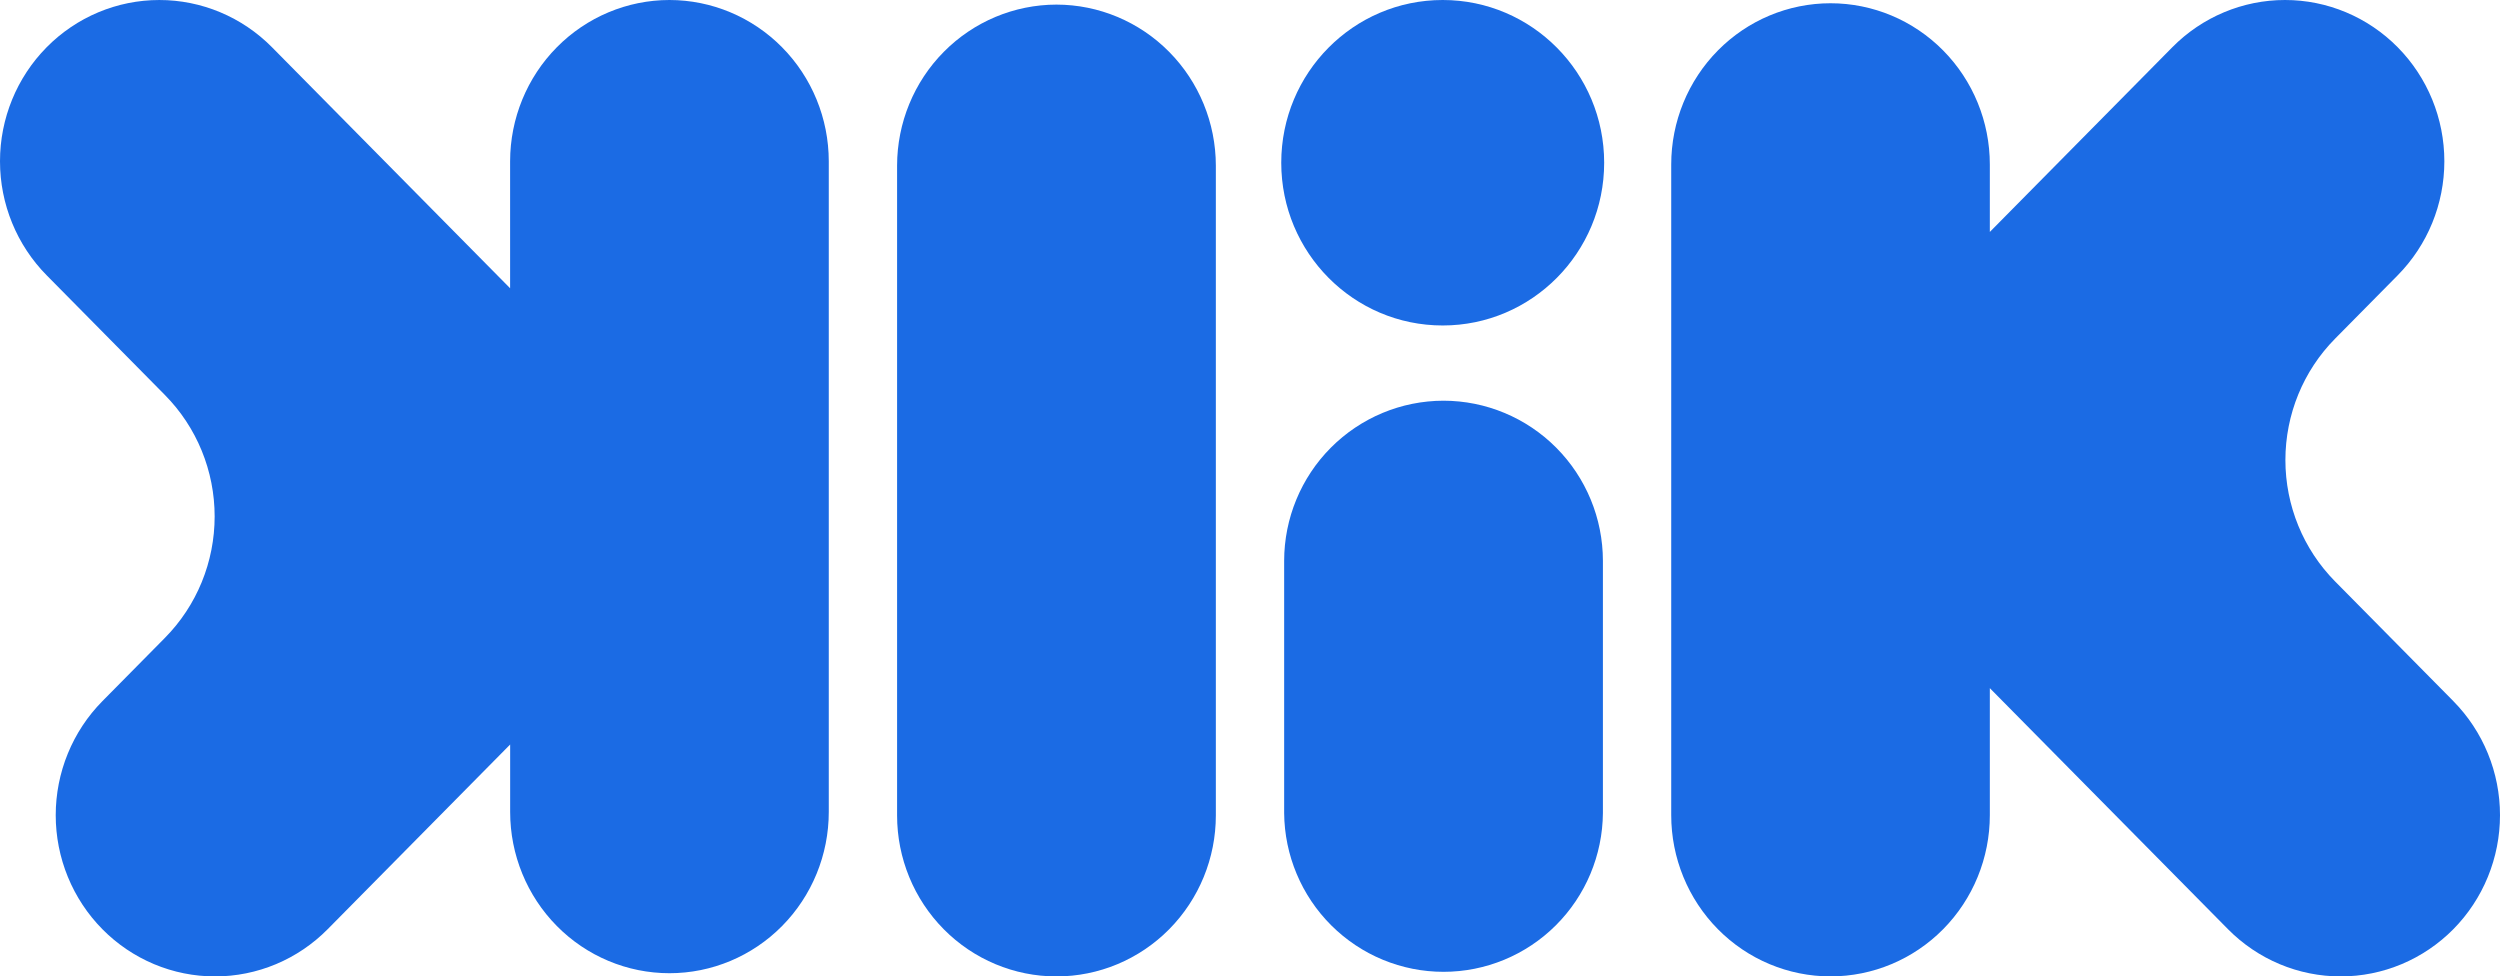 <svg width="1421" height="555" viewBox="0 0 1421 555" fill="none" xmlns="http://www.w3.org/2000/svg">
<path d="M600.489 2.618C576.473 2.646 553.448 12.297 536.466 29.454C519.484 46.611 509.931 69.872 509.903 94.135V463.476C509.903 487.75 519.448 511.029 536.437 528.193C553.426 545.357 576.469 555 600.495 555C624.522 555 647.564 545.357 664.553 528.193C681.543 511.029 691.087 487.75 691.087 463.476V94.135C691.059 69.87 681.505 46.607 664.52 29.45C647.535 12.293 624.507 2.643 600.489 2.618V2.618Z" fill="#1B6BE4"/>
<path d="M820.495 227.759C796.48 227.788 773.456 237.384 756.475 254.444C739.493 271.503 729.941 294.633 729.913 318.759V462.126C730.111 486.132 739.743 509.087 756.711 525.992C773.678 542.897 796.608 552.382 820.505 552.382C844.402 552.382 867.331 542.897 884.298 525.992C901.266 509.087 910.898 486.132 911.097 462.126V318.759C911.068 294.63 901.513 271.497 884.528 254.437C867.542 237.377 844.514 227.783 820.495 227.759V227.759Z" fill="#1B6BE4"/>
<path d="M1394.5 398.532L1327.26 330.478C1309.18 312.181 1299.02 287.364 1299.02 261.488C1299.02 235.612 1309.18 210.796 1327.26 192.498L1362.84 156.495C1379.83 139.303 1389.37 115.986 1389.37 91.673C1389.37 67.36 1379.83 44.042 1362.84 26.85C1345.86 9.658 1322.82 0 1298.8 0C1274.77 0 1251.73 9.658 1234.75 26.85L1131.02 131.831V93.494C1131.02 69.189 1121.48 45.879 1104.5 28.693C1087.52 11.506 1064.49 1.851 1040.47 1.851C1016.46 1.851 993.424 11.506 976.443 28.693C959.462 45.879 949.922 69.189 949.922 93.494V463.342C949.922 487.647 959.462 510.957 976.443 528.143C993.424 545.329 1016.46 554.985 1040.47 554.985C1064.49 554.985 1087.52 545.329 1104.5 528.143C1121.48 510.957 1131.02 487.647 1131.02 463.342V391.145L1266.38 528.145C1274.79 536.658 1284.78 543.411 1295.76 548.018C1306.75 552.626 1318.53 554.999 1330.42 555C1342.31 555.001 1354.09 552.632 1365.08 548.027C1376.07 543.422 1386.05 536.671 1394.47 528.161C1402.88 519.65 1409.55 509.547 1414.1 498.426C1418.65 487.306 1421 475.387 1421 463.35C1421 451.313 1418.66 439.393 1414.11 428.272C1409.56 417.15 1402.89 407.045 1394.48 398.532H1394.5Z" fill="#1B6BE4"/>
<path d="M380.5 0C356.492 0.025 333.474 9.69 316.497 26.872C299.52 44.055 289.972 67.353 289.947 91.654V163.847L154.586 26.841C137.6 9.654 114.563 0.001 90.545 0.005C66.527 0.009 43.494 9.67 26.514 26.863C9.533 44.056 -0.004 67.372 1.32226e-06 91.682C0.004 115.992 9.549 139.305 26.535 156.492L93.769 224.549C102.721 233.609 109.823 244.365 114.667 256.203C119.512 268.041 122.006 280.729 122.006 293.542C122.006 306.355 119.512 319.043 114.667 330.881C109.823 342.719 102.721 353.475 93.769 362.535L58.197 398.54C49.788 407.05 43.118 417.153 38.566 428.273C34.016 439.392 31.673 451.31 31.672 463.345C31.672 475.381 34.013 487.299 38.563 498.419C43.113 509.538 49.782 519.642 58.19 528.153C66.598 536.664 76.58 543.415 87.566 548.022C98.552 552.628 110.326 554.999 122.217 555C134.109 555.001 145.883 552.631 156.87 548.025C167.856 543.42 177.838 536.67 186.247 528.159L289.972 423.174V461.519C289.972 485.827 299.512 509.139 316.494 526.328C333.476 543.516 356.509 553.172 380.525 553.172C404.541 553.172 427.574 543.516 444.556 526.328C461.538 509.139 471.078 485.827 471.078 461.519V91.654C471.052 67.349 461.5 44.049 444.518 26.865C427.536 9.682 404.513 0.02 380.5 0V0Z" fill="#1B6BE4"/>
<ellipse cx="820.035" cy="92.5" rx="91.773" ry="92.5" fill="#1B6BE4"/>
</svg>
